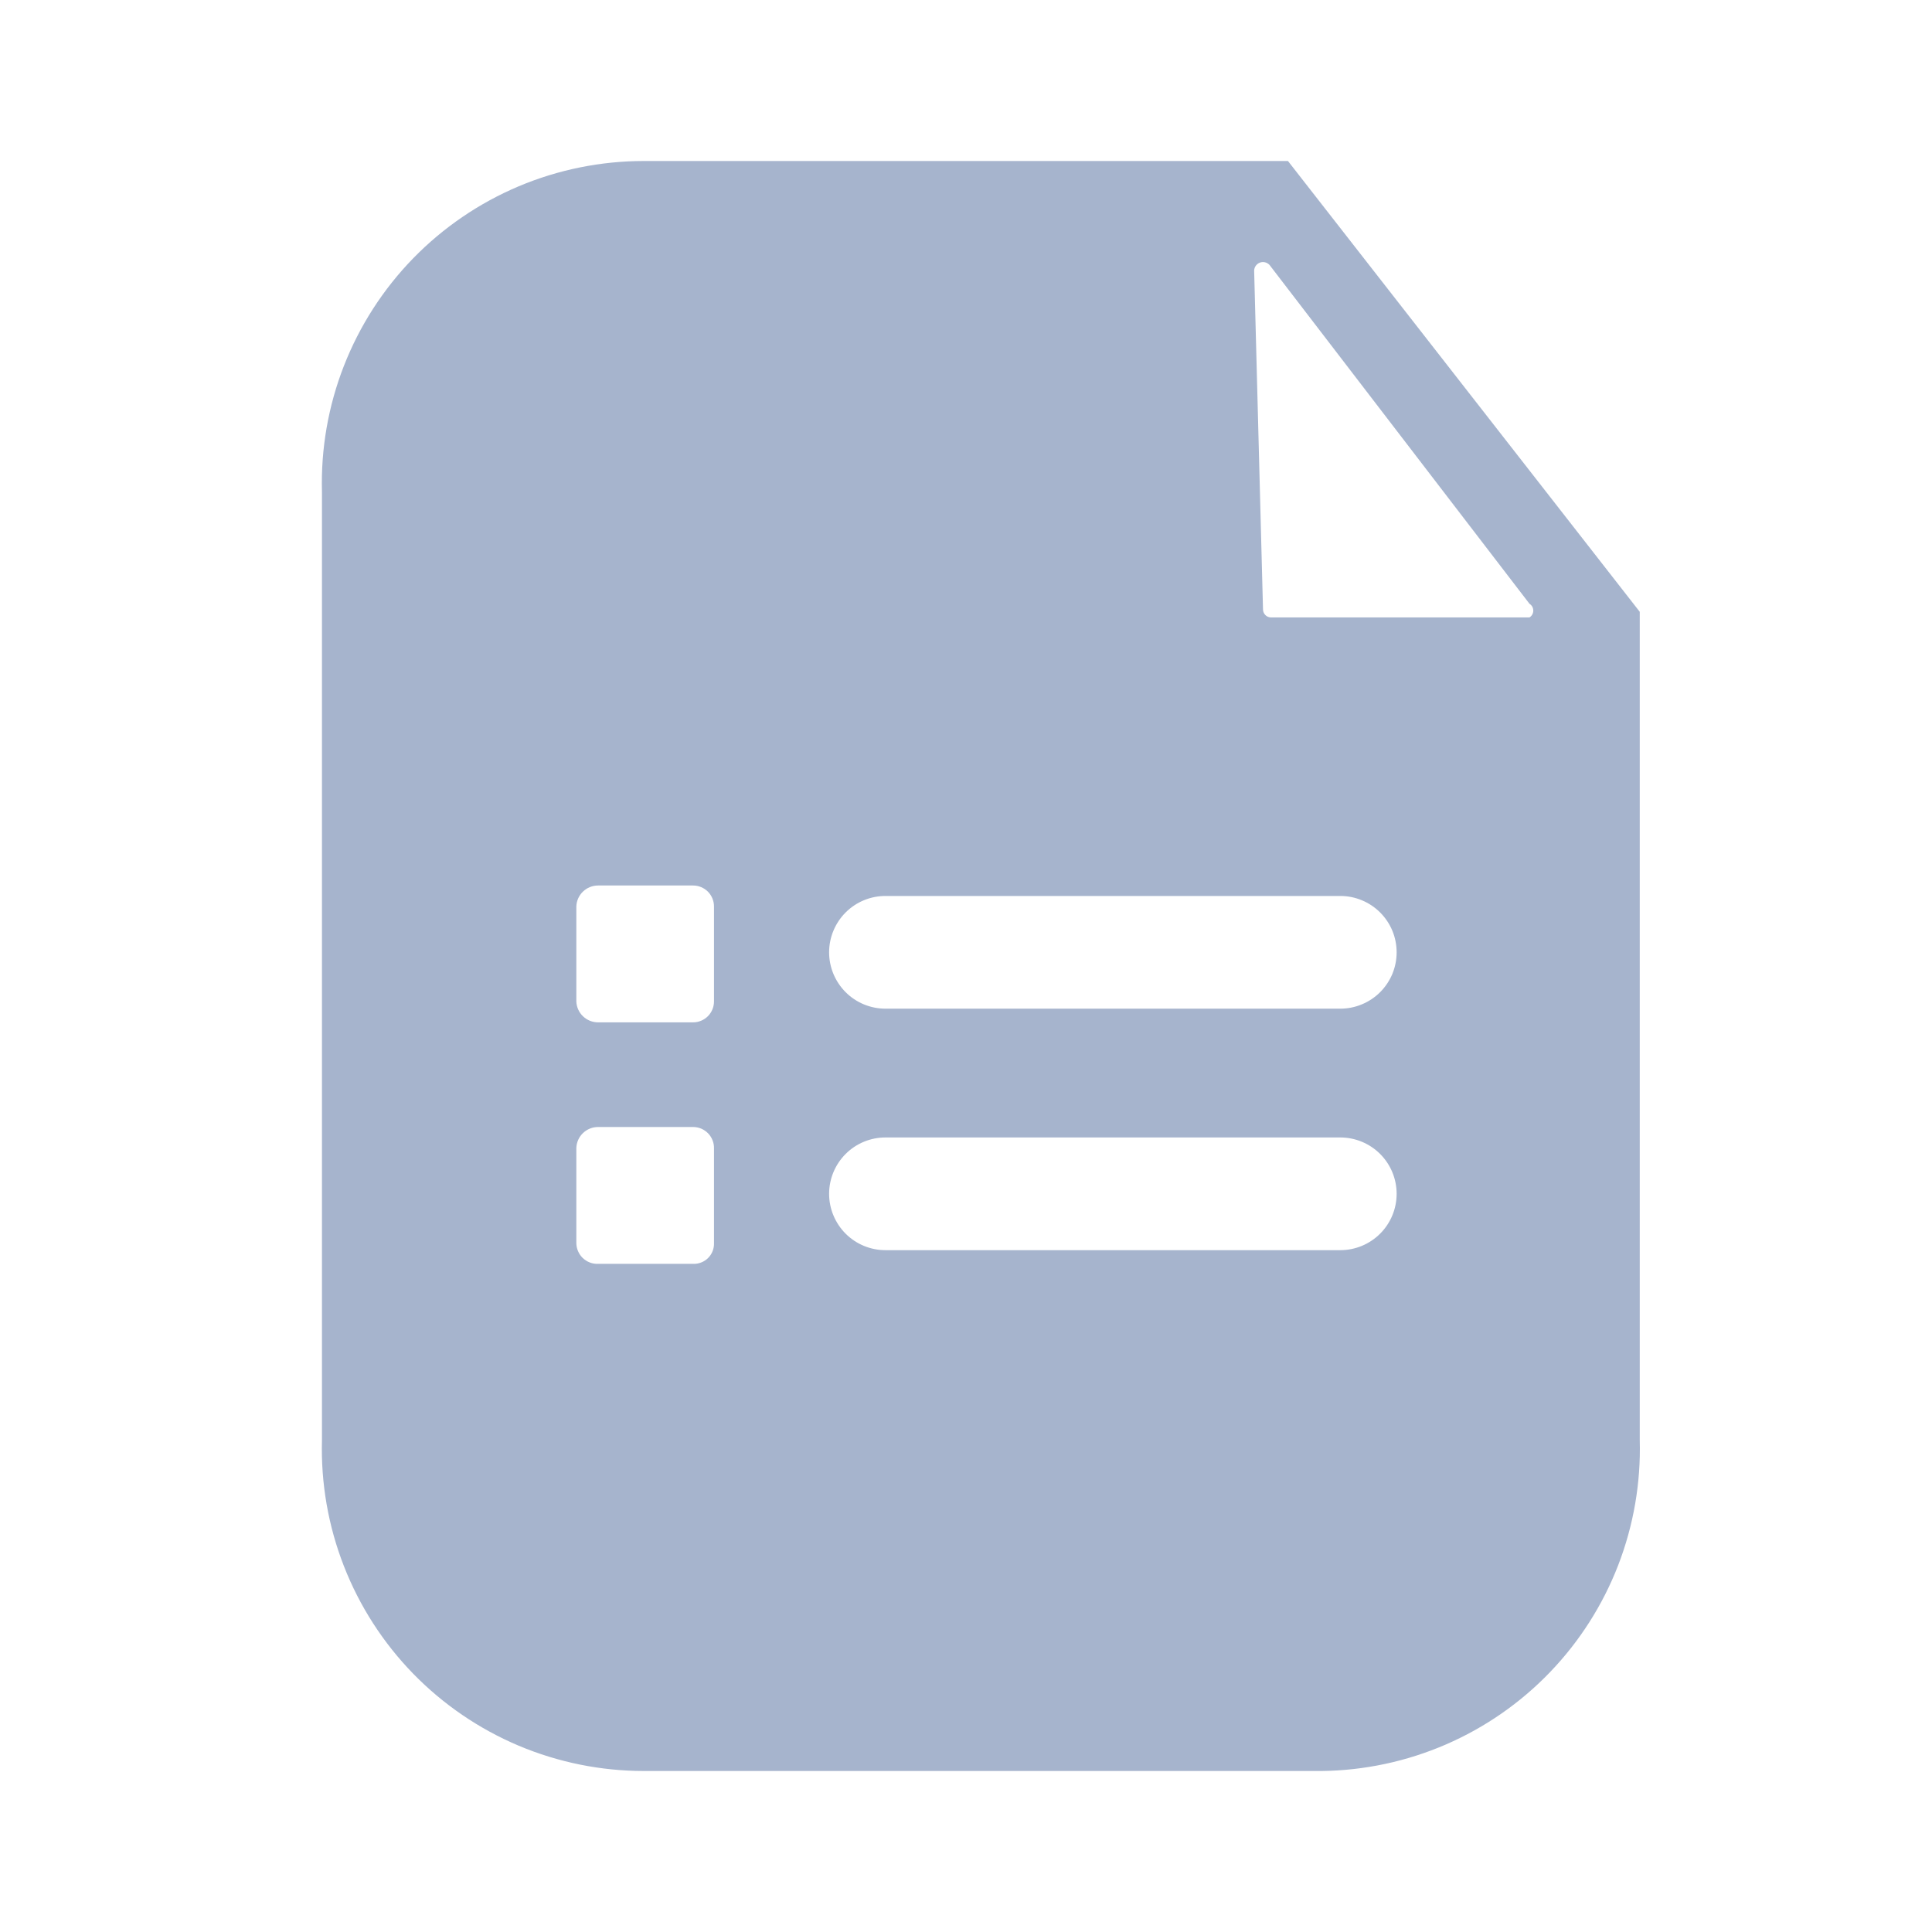 <svg width="48" height="48" viewBox="0 0 48 48" fill="none" xmlns="http://www.w3.org/2000/svg">
<path d="M31.999 4H15.999C14.93 4 13.871 4.214 12.886 4.629C11.901 5.045 11.009 5.654 10.263 6.42C9.517 7.187 8.933 8.095 8.544 9.091C8.155 10.087 7.97 11.151 7.999 12.22V35.78C7.97 36.849 8.155 37.913 8.544 38.909C8.933 39.905 9.517 40.813 10.263 41.58C11.009 42.346 11.901 42.955 12.886 43.371C13.871 43.786 14.93 44 15.999 44H32.839C33.9 43.987 34.948 43.763 35.921 43.342C36.895 42.92 37.775 42.309 38.51 41.544C39.245 40.779 39.821 39.876 40.204 38.886C40.586 37.896 40.768 36.841 40.739 35.78V15.2L31.999 4ZM17.739 30.88C17.742 30.949 17.73 31.018 17.705 31.082C17.68 31.147 17.642 31.205 17.593 31.254C17.544 31.303 17.486 31.341 17.421 31.366C17.357 31.391 17.288 31.403 17.219 31.4H14.859C14.789 31.403 14.719 31.391 14.654 31.366C14.589 31.341 14.529 31.303 14.478 31.255C14.428 31.206 14.388 31.148 14.361 31.084C14.333 31.019 14.319 30.95 14.319 30.88V28.52C14.324 28.38 14.383 28.248 14.484 28.151C14.585 28.054 14.719 28 14.859 28H17.219C17.289 28 17.358 28.014 17.423 28.041C17.487 28.069 17.546 28.109 17.594 28.159C17.643 28.21 17.68 28.269 17.705 28.335C17.73 28.4 17.742 28.47 17.739 28.54V30.88ZM17.739 24.88C17.739 25.018 17.684 25.15 17.587 25.248C17.489 25.345 17.357 25.4 17.219 25.4H14.859C14.719 25.4 14.585 25.346 14.484 25.249C14.383 25.152 14.324 25.02 14.319 24.88V22.52C14.324 22.38 14.383 22.248 14.484 22.151C14.585 22.054 14.719 22 14.859 22H17.219C17.357 22 17.489 22.055 17.587 22.152C17.684 22.25 17.739 22.382 17.739 22.52V24.88ZM33.299 31.06H21.999C21.628 31.06 21.272 30.913 21.009 30.65C20.747 30.387 20.599 30.031 20.599 29.66C20.599 29.289 20.747 28.933 21.009 28.67C21.272 28.407 21.628 28.26 21.999 28.26H33.299C33.67 28.26 34.026 28.407 34.289 28.67C34.552 28.933 34.699 29.289 34.699 29.66C34.699 30.031 34.552 30.387 34.289 30.65C34.026 30.913 33.67 31.06 33.299 31.06ZM33.299 25.06H21.999C21.628 25.06 21.272 24.913 21.009 24.65C20.747 24.387 20.599 24.031 20.599 23.66C20.599 23.289 20.747 22.933 21.009 22.67C21.272 22.407 21.628 22.26 21.999 22.26H33.299C33.483 22.26 33.665 22.296 33.835 22.367C34.005 22.437 34.159 22.54 34.289 22.67C34.419 22.8 34.522 22.954 34.593 23.124C34.663 23.294 34.699 23.476 34.699 23.66C34.699 23.844 34.663 24.026 34.593 24.196C34.522 24.366 34.419 24.52 34.289 24.65C34.159 24.78 34.005 24.883 33.835 24.953C33.665 25.024 33.483 25.06 33.299 25.06ZM37.999 15.34H31.579C31.526 15.34 31.475 15.319 31.438 15.281C31.4 15.244 31.379 15.193 31.379 15.14L31.159 6.72C31.161 6.677 31.176 6.635 31.201 6.601C31.227 6.566 31.262 6.539 31.303 6.524C31.343 6.509 31.387 6.507 31.429 6.517C31.471 6.527 31.509 6.549 31.539 6.58L37.999 15C38.028 15.018 38.052 15.043 38.069 15.073C38.085 15.102 38.094 15.136 38.094 15.17C38.094 15.204 38.085 15.238 38.069 15.267C38.052 15.297 38.028 15.322 37.999 15.34Z" fill="#A6B4CD"/>
</svg>

